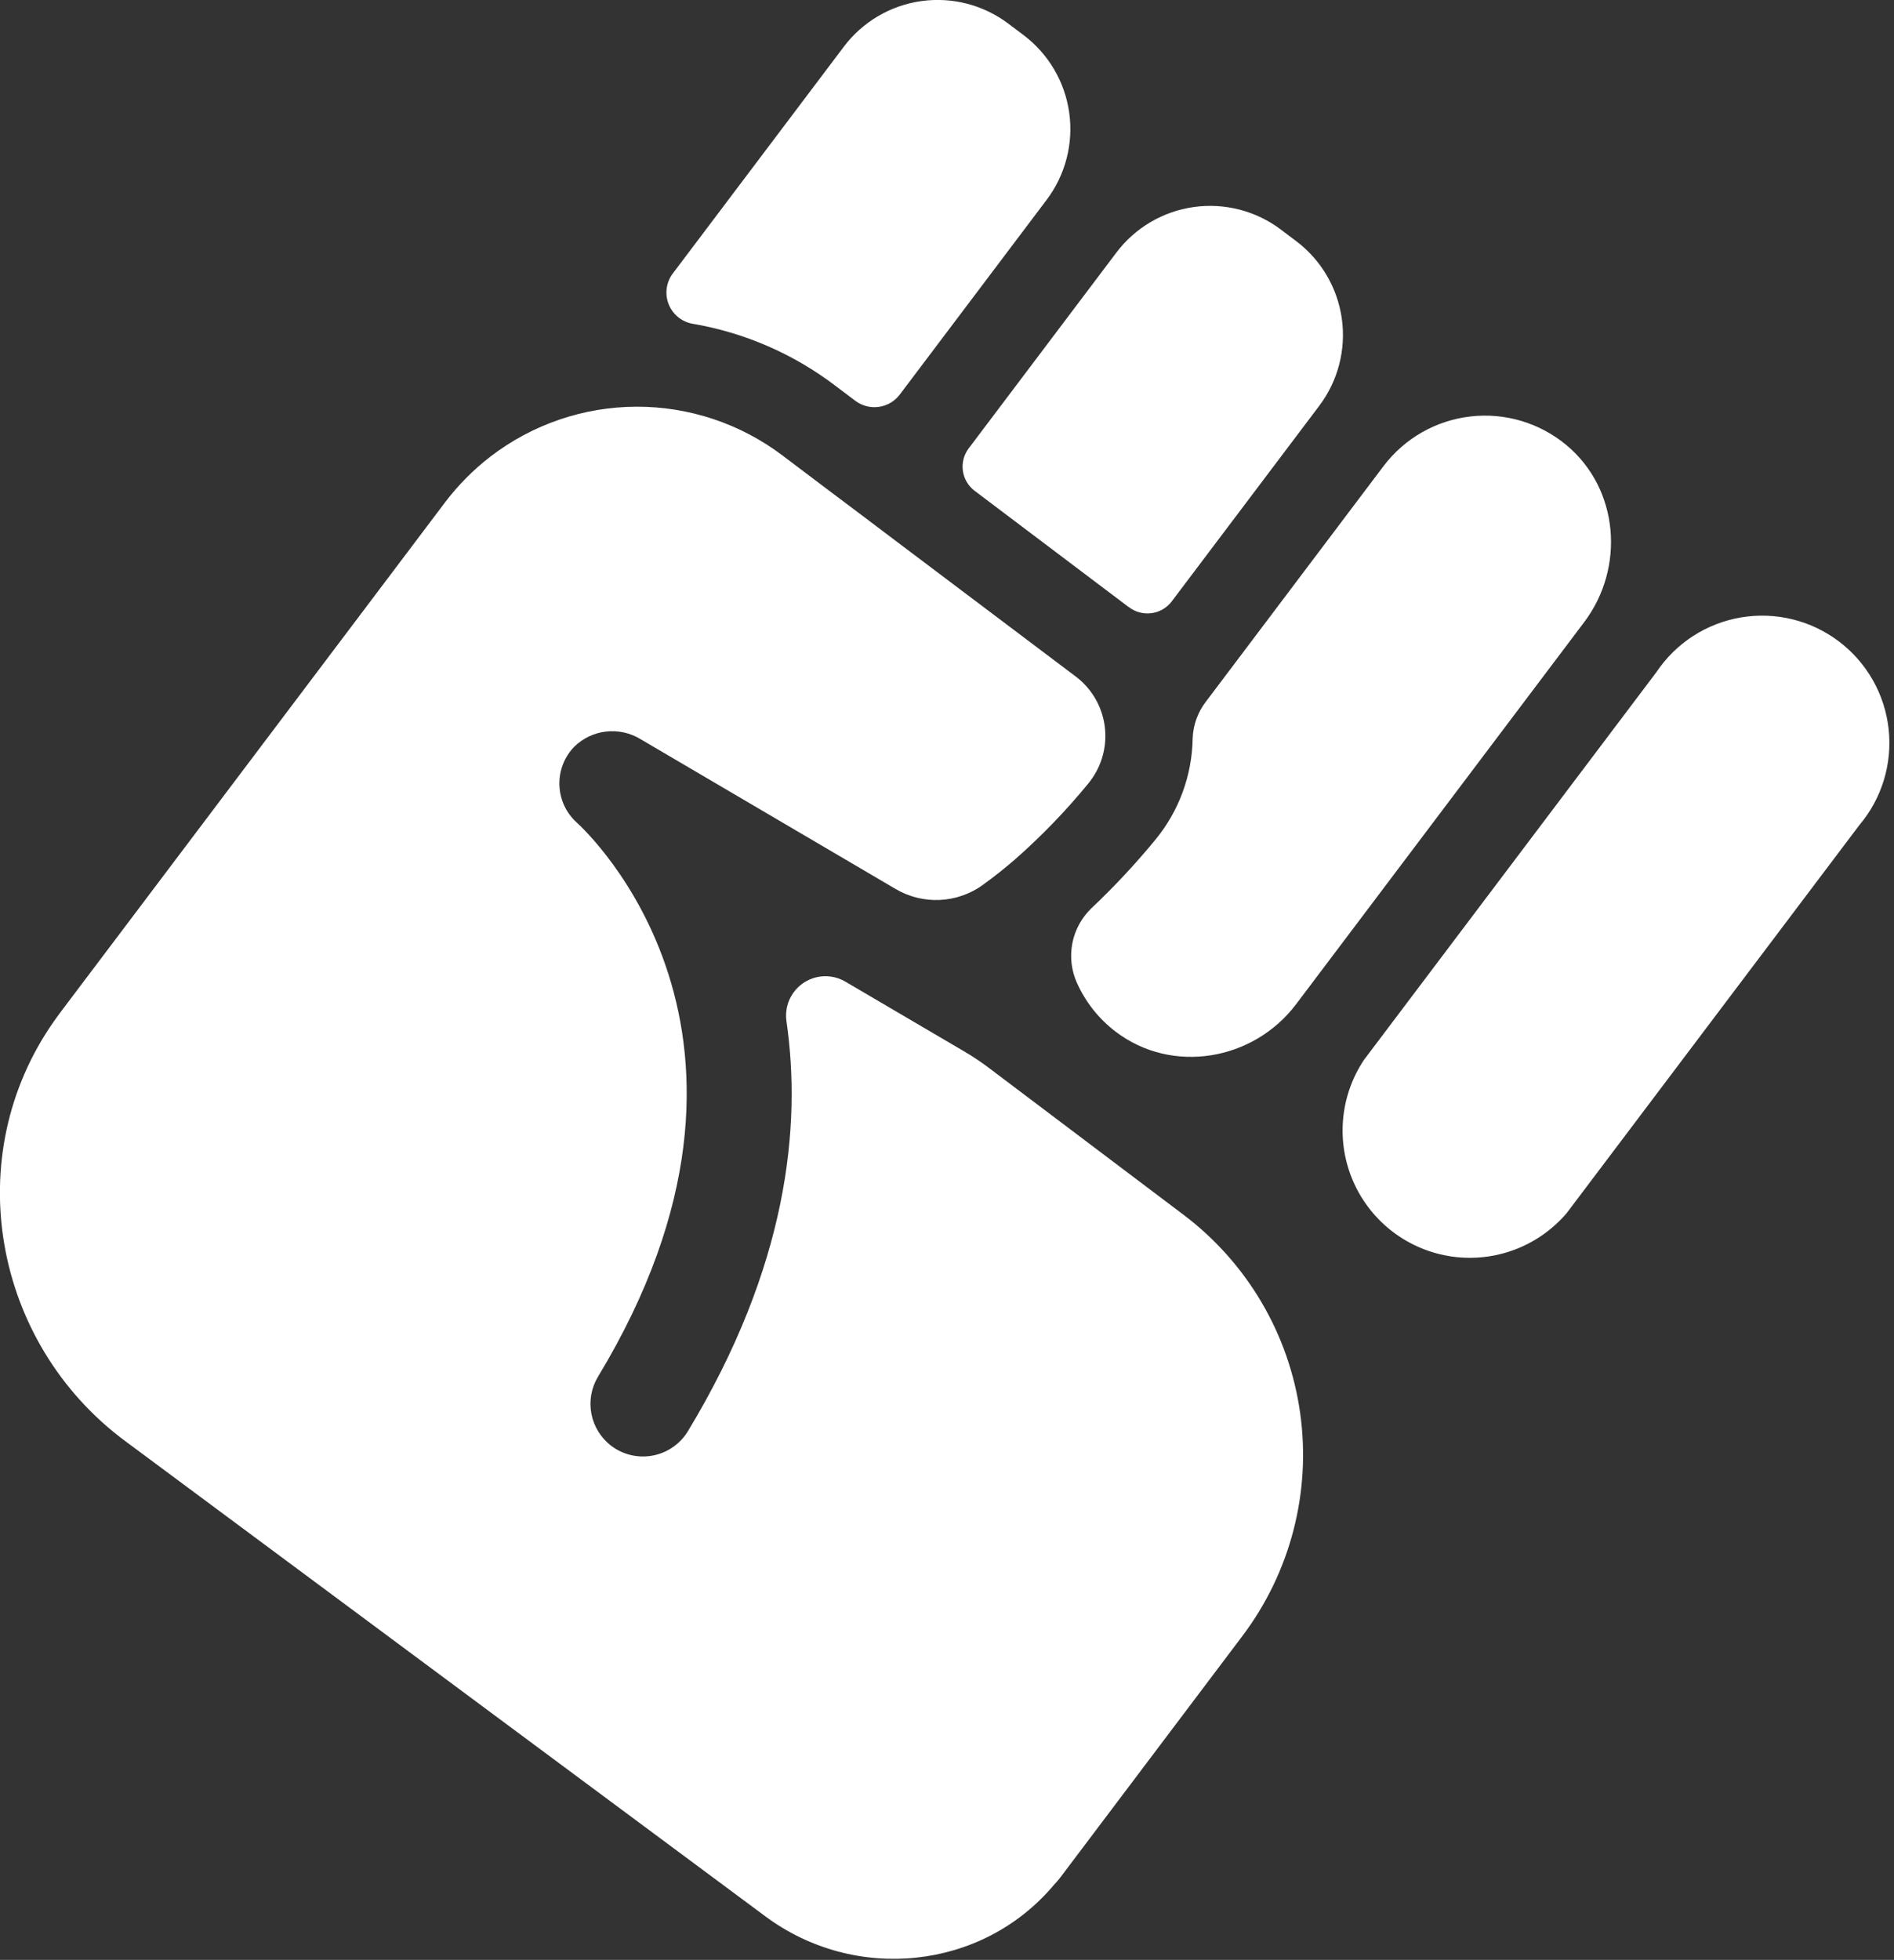 <?xml version="1.0" encoding="UTF-8" standalone="no"?>
<!DOCTYPE svg PUBLIC "-//W3C//DTD SVG 1.1//EN" "http://www.w3.org/Graphics/SVG/1.1/DTD/svg11.dtd">
<svg width="100%" height="100%" viewBox="0 0 495 512" version="1.1" xmlns="http://www.w3.org/2000/svg" xmlns:xlink="http://www.w3.org/1999/xlink" xml:space="preserve" xmlns:serif="http://www.serif.com/" style="fill-rule:evenodd;clip-rule:evenodd;stroke-linejoin:round;stroke-miterlimit:2;">
    <rect x="0" y="0" width="495" height="512" fill="#333333" stroke="none"/>
    <g transform="matrix(1,0,0,1,-79.254,-58.96)">
        <g transform="matrix(0.473,0,0,0.473,41.748,31.058)">
            <path d="M576.56,276.77L657.607,169.36C667.982,155.61 672.47,138.301 670.084,121.243C667.697,104.184 658.631,88.774 644.881,78.399L636.467,72.071C622.725,61.692 605.416,57.2 588.362,59.587C571.303,61.974 555.897,71.044 545.53,84.798L451.1,209.958C447.401,214.817 446.502,221.255 448.729,226.938C450.955,232.625 455.983,236.743 461.999,237.801C490.577,242.672 517.558,254.36 540.655,271.879L551.835,280.316C555.573,283.148 560.292,284.367 564.937,283.703C569.581,283.039 573.765,280.543 576.562,276.777L576.56,276.77Z" style="fill:white;fill-rule:nonzero;"/>
            <path d="M702.94,394.22C706.479,396.993 710.983,398.232 715.444,397.665C719.901,397.099 723.952,394.767 726.682,391.197L805.08,287.297L808.244,283.101C818.611,269.355 823.092,252.058 820.705,235.007C818.318,217.96 809.26,202.558 795.517,192.187L787.127,185.859C773.381,175.453 756.057,170.937 738.982,173.316C721.904,175.695 706.474,184.769 696.095,198.539L614.533,306.629C611.861,310.172 610.704,314.633 611.318,319.027C611.935,323.422 614.271,327.394 617.814,330.066L702.728,394.121L702.94,394.22Z" style="fill:white;fill-rule:nonzero;"/>
            <path d="M695.7,628.76C726.919,652.526 771.872,644.885 795.497,613.549L954.617,402.609C977.351,372.468 973.836,329.062 944.867,304.875C930.105,292.555 910.945,286.816 891.844,288.996C872.742,291.172 855.364,301.078 843.758,316.406L745.625,446.486C741.09,452.345 738.52,459.494 738.289,466.9C737.938,487.267 730.711,506.916 717.781,522.658C706.824,535.998 695.035,548.631 682.484,560.486C676.996,565.701 673.265,572.494 671.816,579.924C670.367,587.358 671.269,595.053 674.398,601.947C679.152,612.521 686.476,621.736 695.703,628.759L695.7,628.76Z" style="fill:white;fill-rule:nonzero;"/>
            <path d="M1106.6,514.78C1119.1,500.026 1124.97,480.776 1122.83,461.557C1120.7,442.338 1110.74,424.846 1095.3,413.202C1079.87,401.554 1060.32,396.78 1041.24,399.999C1022.18,403.218 1005.28,414.147 994.521,430.218L832.941,644.368C819.546,664.462 817.398,690.02 827.253,712.063C837.109,734.11 857.585,749.555 881.491,752.973C905.393,756.391 929.378,747.305 945.018,728.907L1106.6,514.78Z" style="fill:white;fill-rule:nonzero;"/>
            <path d="M665.02,1096.1L765.8,962.51C792.323,927.35 803.796,883.092 797.691,839.47C791.585,795.853 768.406,756.443 733.246,729.92L624.866,648.17C620.87,645.209 616.721,642.455 612.444,639.92L546.397,601.154C541.663,598.369 536.053,597.478 530.694,598.662C525.331,599.842 520.616,603.006 517.491,607.521C514.362,612.033 513.061,617.564 513.843,622.998C522.28,681.123 514.382,758.488 459.421,849.408C455.432,855.982 448.999,860.713 441.53,862.556C434.065,864.4 426.171,863.212 419.577,859.252C418.709,858.712 417.866,858.15 417.069,857.541C411.338,853.201 407.42,846.893 406.065,839.834C404.709,832.775 406.018,825.467 409.733,819.314C524.063,630.264 403.194,518.024 398.014,513.334C392.143,508.052 388.67,500.615 388.389,492.721C388.104,484.83 391.037,477.162 396.514,471.475C401.275,466.775 407.475,463.803 414.119,463.029C420.763,462.256 427.478,463.729 433.193,467.209L574.213,550.014C581.568,554.33 590.018,556.42 598.537,556.034C607.056,555.647 615.279,552.799 622.213,547.834L622.447,547.647C628.658,543.194 634.658,538.389 640.353,533.444C654.853,520.678 668.298,506.756 680.548,491.819C682.333,489.631 683.904,487.28 685.236,484.788C689.825,476.155 691.193,466.171 689.087,456.624C686.982,447.073 681.544,438.589 673.751,432.686L575.36,358.577L556.024,343.975L536.712,329.467L511.493,310.436C488.251,292.913 459.907,283.491 430.802,283.612C401.693,283.737 373.431,293.397 350.337,311.116C340.841,318.42 332.368,326.968 325.142,336.522L113.032,617.632C111.743,619.366 110.454,621.1 109.212,622.882C56.735,697.413 75.298,800.652 148.493,854.912L502.213,1117.41C551.713,1154.16 621.883,1147.22 661.593,1100.07C662.765,1098.9 663.89,1097.51 665.015,1096.11L665.02,1096.1Z" style="fill:white;fill-rule:nonzero;"/>
        </g>
    </g>
</svg>
